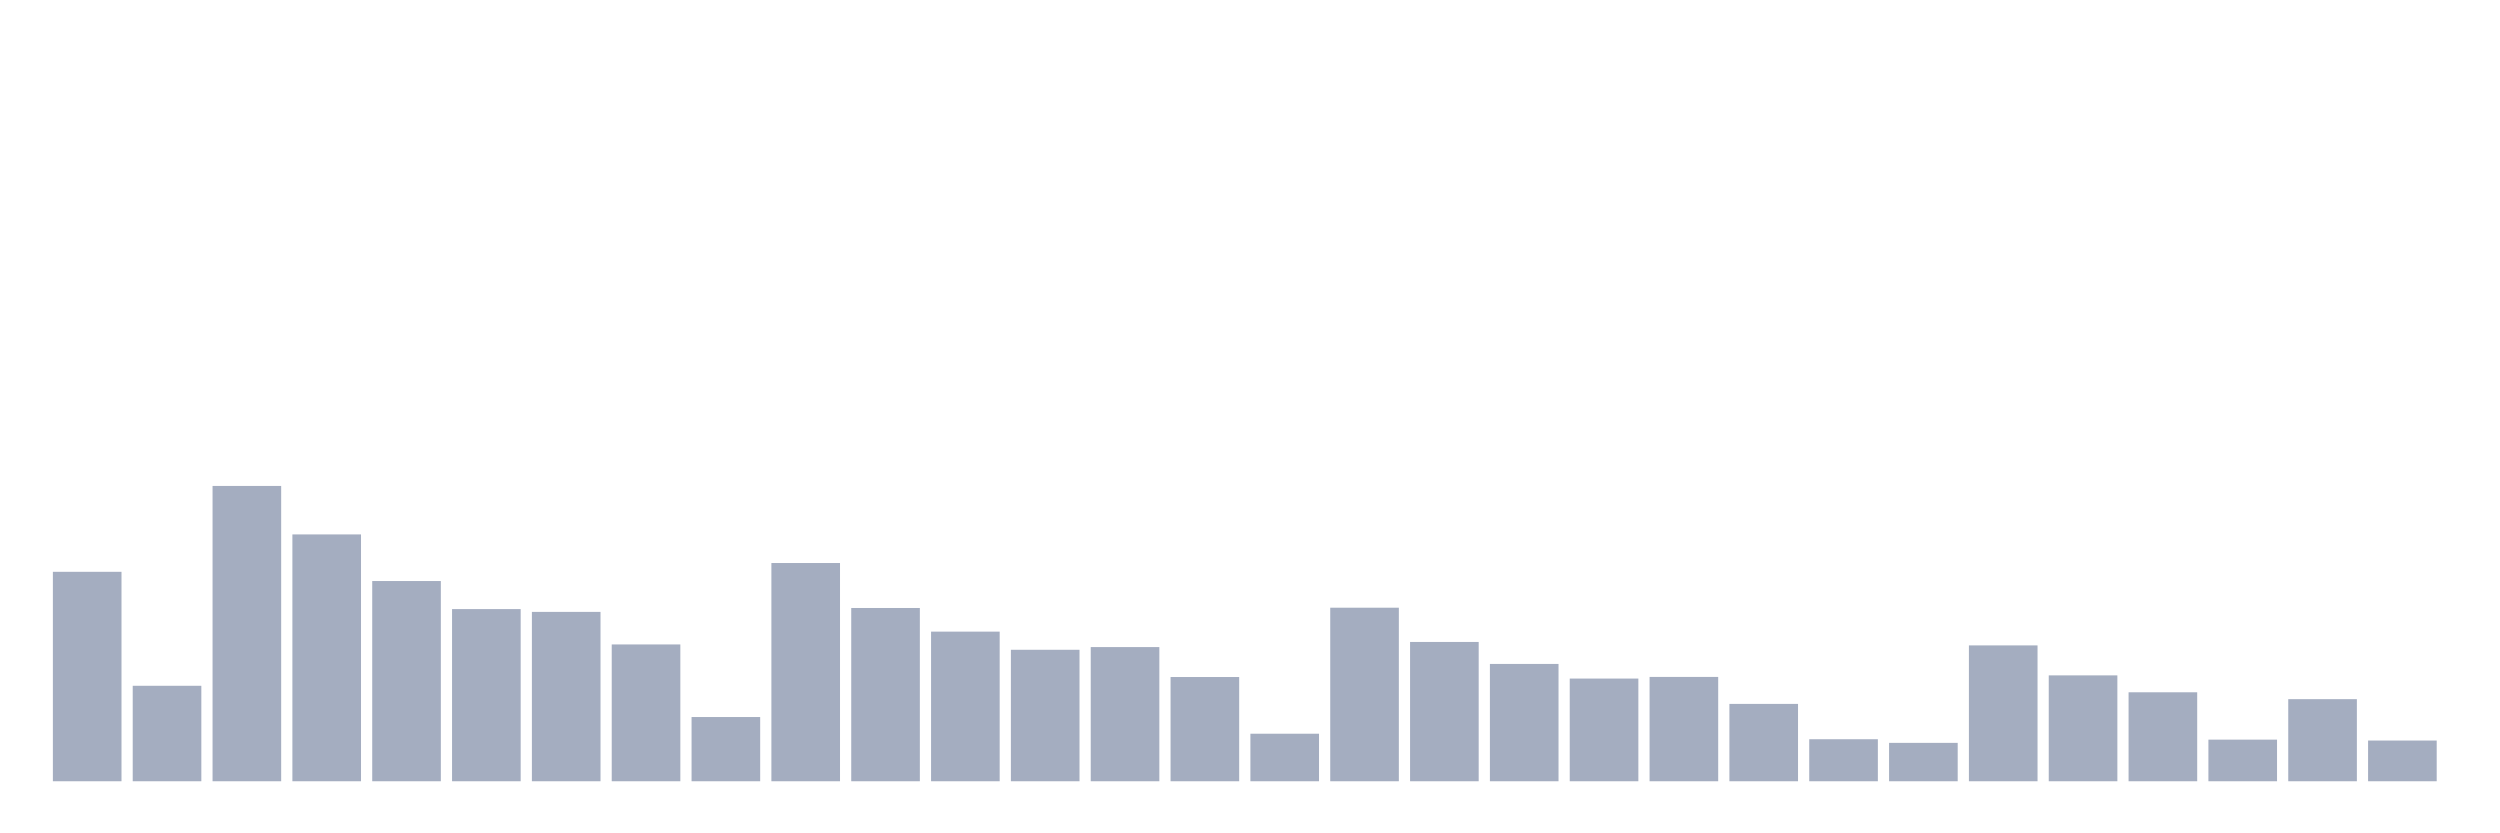 <svg xmlns="http://www.w3.org/2000/svg" viewBox="0 0 480 160"><g transform="translate(10,10)"><rect class="bar" x="0.153" width="13.175" y="99.787" height="40.213" fill="rgb(164,173,192)"></rect><rect class="bar" x="15.482" width="13.175" y="121.671" height="18.329" fill="rgb(164,173,192)"></rect><rect class="bar" x="30.81" width="13.175" y="83.301" height="56.699" fill="rgb(164,173,192)"></rect><rect class="bar" x="46.138" width="13.175" y="92.608" height="47.392" fill="rgb(164,173,192)"></rect><rect class="bar" x="61.466" width="13.175" y="101.558" height="38.442" fill="rgb(164,173,192)"></rect><rect class="bar" x="76.794" width="13.175" y="106.946" height="33.054" fill="rgb(164,173,192)"></rect><rect class="bar" x="92.123" width="13.175" y="107.483" height="32.517" fill="rgb(164,173,192)"></rect><rect class="bar" x="107.451" width="13.175" y="113.733" height="26.267" fill="rgb(164,173,192)"></rect><rect class="bar" x="122.779" width="13.175" y="127.669" height="12.331" fill="rgb(164,173,192)"></rect><rect class="bar" x="138.107" width="13.175" y="98.1" height="41.9" fill="rgb(164,173,192)"></rect><rect class="bar" x="153.436" width="13.175" y="106.734" height="33.266" fill="rgb(164,173,192)"></rect><rect class="bar" x="168.764" width="13.175" y="111.273" height="28.727" fill="rgb(164,173,192)"></rect><rect class="bar" x="184.092" width="13.175" y="114.759" height="25.241" fill="rgb(164,173,192)"></rect><rect class="bar" x="199.42" width="13.175" y="114.239" height="25.761" fill="rgb(164,173,192)"></rect><rect class="bar" x="214.748" width="13.175" y="119.987" height="20.013" fill="rgb(164,173,192)"></rect><rect class="bar" x="230.077" width="13.175" y="130.874" height="9.126" fill="rgb(164,173,192)"></rect><rect class="bar" x="245.405" width="13.175" y="106.679" height="33.321" fill="rgb(164,173,192)"></rect><rect class="bar" x="260.733" width="13.175" y="113.255" height="26.745" fill="rgb(164,173,192)"></rect><rect class="bar" x="276.061" width="13.175" y="117.475" height="22.525" fill="rgb(164,173,192)"></rect><rect class="bar" x="291.39" width="13.175" y="120.285" height="19.715" fill="rgb(164,173,192)"></rect><rect class="bar" x="306.718" width="13.175" y="119.97" height="20.03" fill="rgb(164,173,192)"></rect><rect class="bar" x="322.046" width="13.175" y="125.15" height="14.85" fill="rgb(164,173,192)"></rect><rect class="bar" x="337.374" width="13.175" y="131.934" height="8.066" fill="rgb(164,173,192)"></rect><rect class="bar" x="352.702" width="13.175" y="132.63" height="7.37" fill="rgb(164,173,192)"></rect><rect class="bar" x="368.031" width="13.175" y="113.917" height="26.083" fill="rgb(164,173,192)"></rect><rect class="bar" x="383.359" width="13.175" y="119.672" height="20.328" fill="rgb(164,173,192)"></rect><rect class="bar" x="398.687" width="13.175" y="122.918" height="17.082" fill="rgb(164,173,192)"></rect><rect class="bar" x="414.015" width="13.175" y="132.01" height="7.99" fill="rgb(164,173,192)"></rect><rect class="bar" x="429.344" width="13.175" y="124.238" height="15.762" fill="rgb(164,173,192)"></rect><rect class="bar" x="444.672" width="13.175" y="132.183" height="7.817" fill="rgb(164,173,192)"></rect></g></svg>